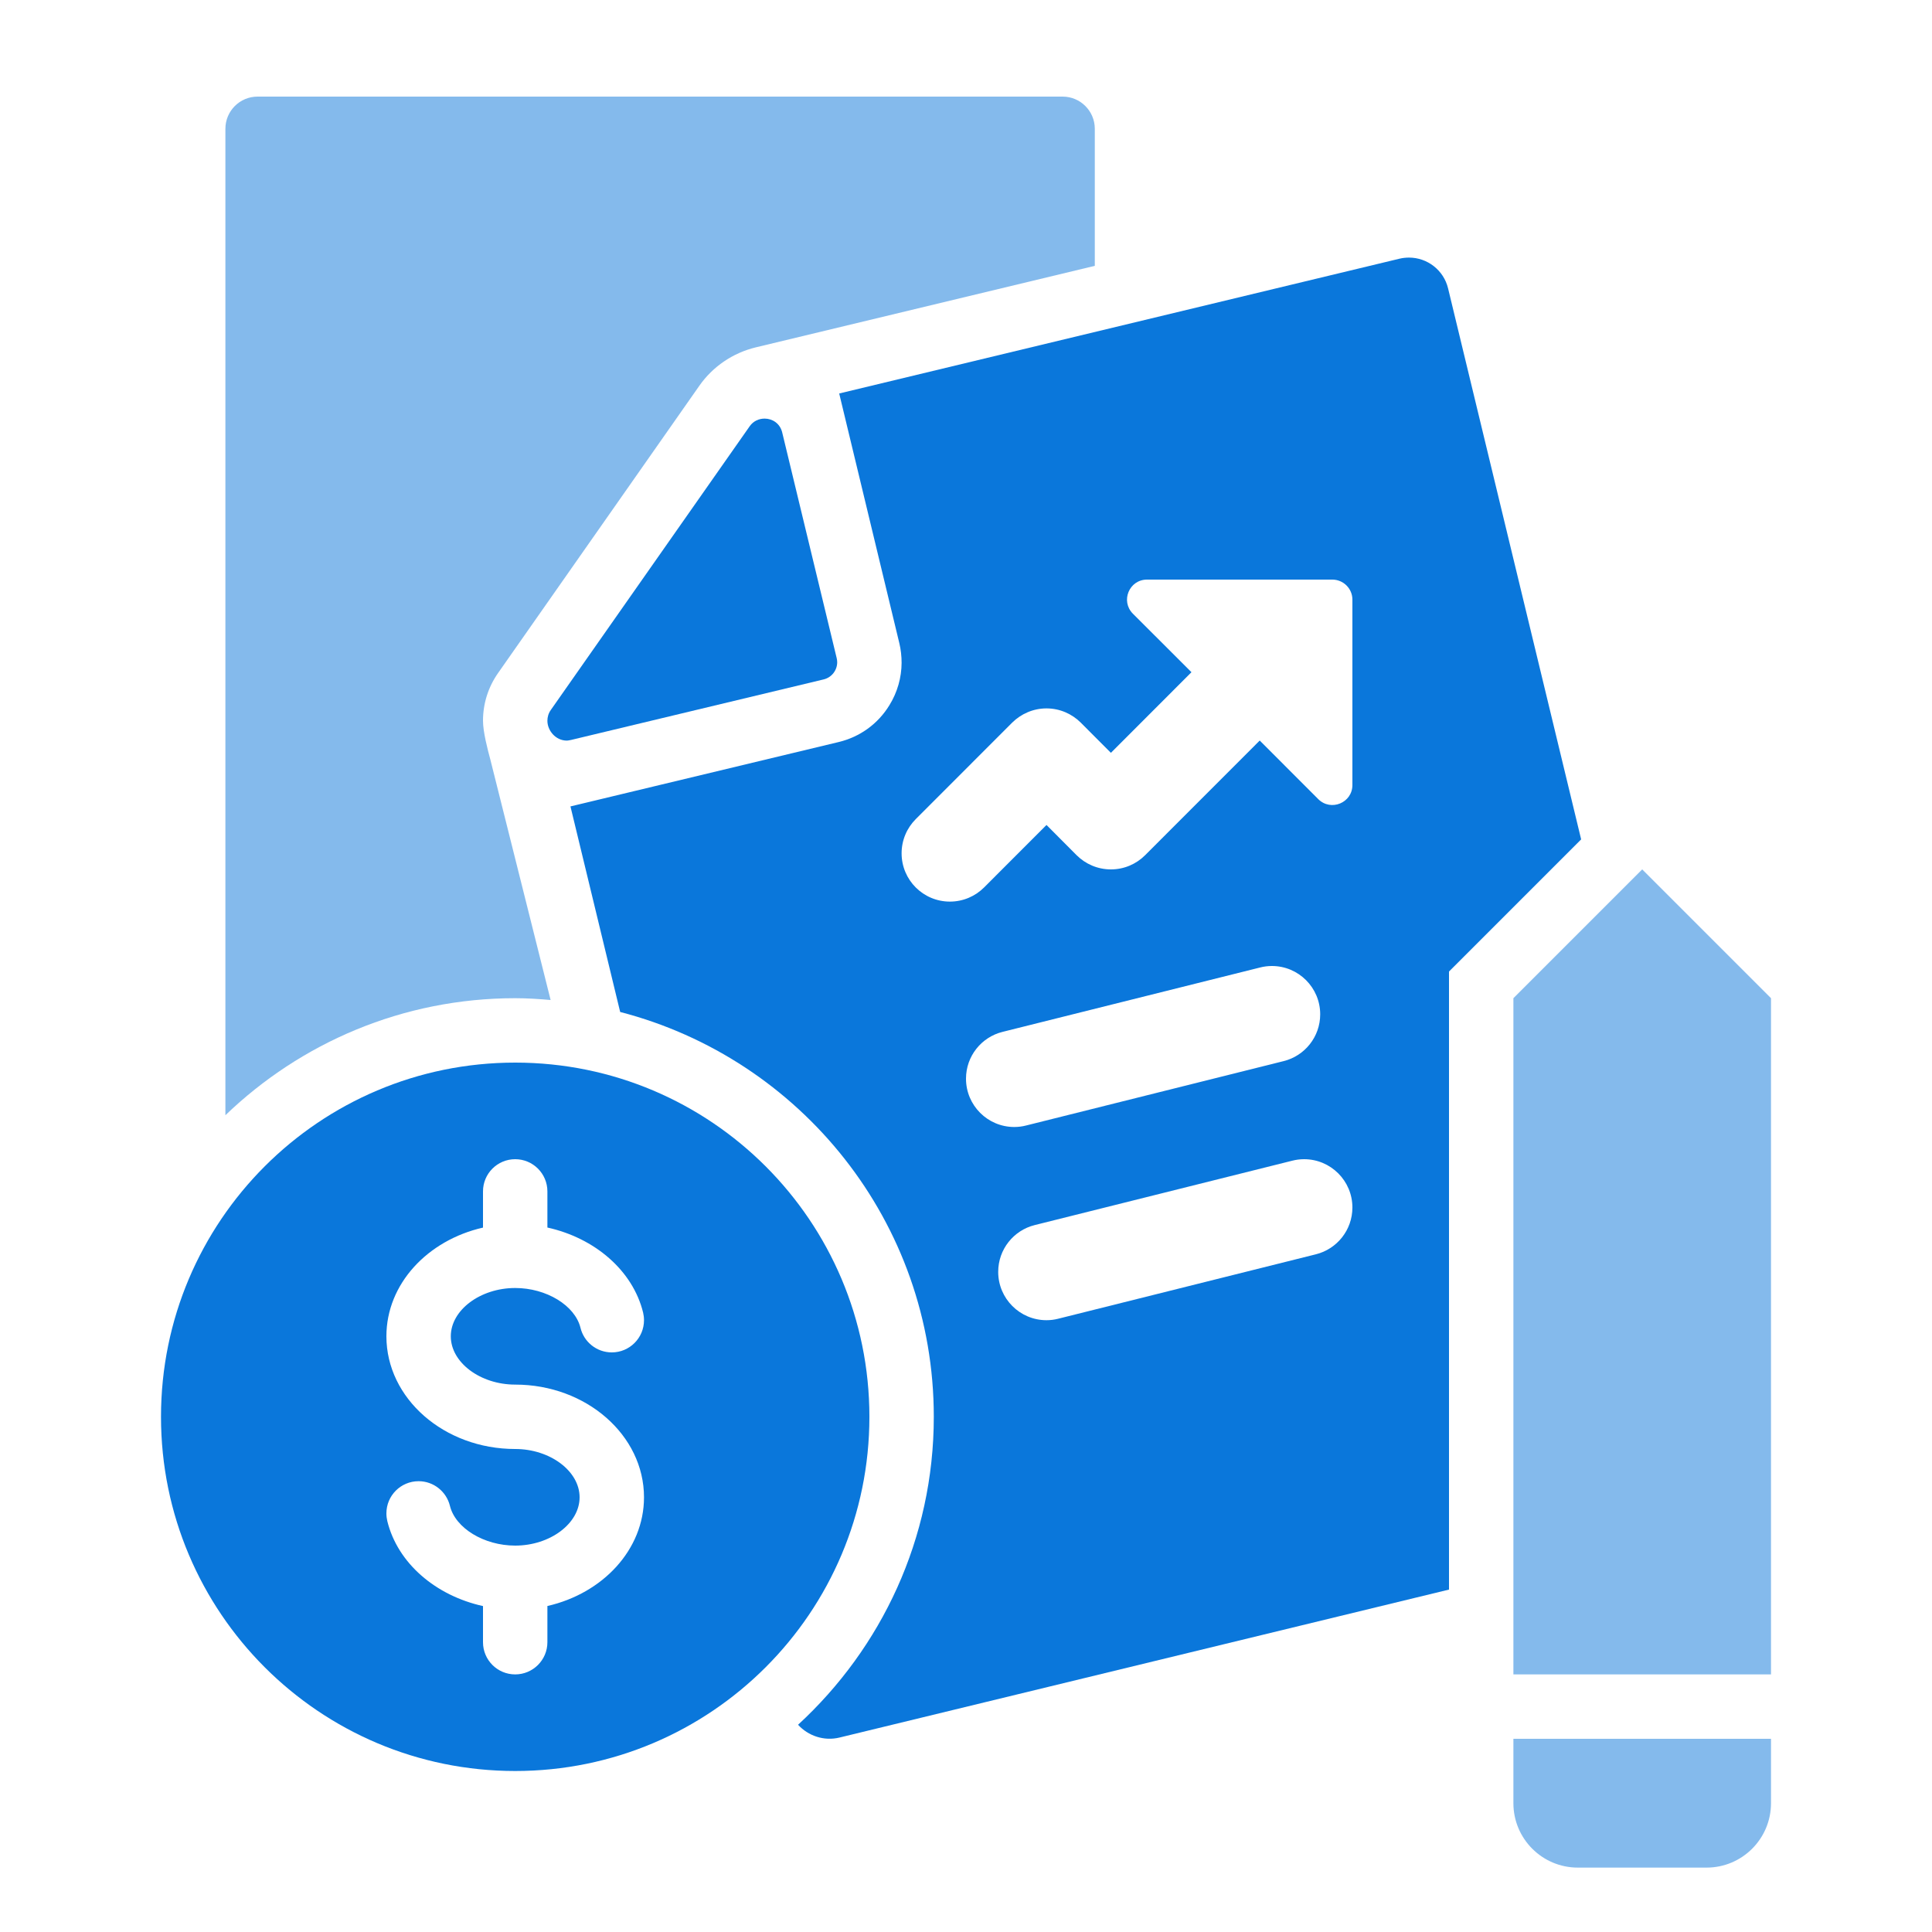 <svg width="30" height="30" viewBox="0 0 30 30" fill="none" xmlns="http://www.w3.org/2000/svg">
<path d="M11.641 6.619L8.554 11.023C8.516 11.076 8.5 11.135 8.5 11.192C8.5 11.345 8.628 11.498 8.798 11.5C8.822 11.5 8.846 11.494 8.871 11.489L12.789 10.55C12.915 10.52 13 10.407 13 10.283C13 10.261 12.997 10.24 12.992 10.219L12.146 6.715C12.113 6.577 11.996 6.5 11.873 6.5C11.787 6.5 11.699 6.536 11.641 6.619V6.619Z" fill="#0A77DB"/>
<path d="M8 16.5C4.962 16.5 2.5 18.962 2.5 22C2.5 25.038 4.962 27.5 8 27.5C11.037 27.5 13.5 25.038 13.5 22C13.5 18.962 11.037 16.5 8 16.5ZM8 21.5C9.103 21.5 10 22.285 10 23.25C10 24.063 9.36 24.742 8.5 24.938V25.5C8.5 25.776 8.276 26 8 26C7.723 26 7.5 25.776 7.5 25.5V24.939C6.766 24.777 6.174 24.274 6.014 23.619C6.005 23.581 6 23.541 6 23.5C6 23.224 6.223 23 6.5 23C6.735 23 6.932 23.163 6.986 23.381C7.07 23.729 7.516 24 8 24C8.542 24 9 23.657 9 23.25C9 22.843 8.542 22.5 8 22.5C6.897 22.5 6 21.715 6 20.75C6 19.937 6.639 19.258 7.5 19.062V18.5C7.5 18.224 7.723 18 8 18C8.276 18 8.5 18.224 8.5 18.5V19.061C9.233 19.223 9.825 19.726 9.986 20.381C9.995 20.419 10 20.459 10 20.5C10 20.776 9.776 21 9.5 21C9.264 21 9.067 20.837 9.014 20.619C8.929 20.271 8.484 20 8 20C7.458 20 7 20.343 7 20.75C7 21.157 7.458 21.5 8 21.5V21.5Z" fill="#0A77DB"/>
<path d="M27.5 26H23.5V15.5L25.5 13.5L27.5 15.5V26Z" fill="#0A77DB" fill-opacity="0.5"/>
<path d="M26.5 29H24.5C23.948 29 23.5 28.552 23.5 28V27H27.5V28C27.5 28.552 27.052 29 26.5 29Z" fill="#0A77DB" fill-opacity="0.5"/>
<path d="M22.486 4.479C22.417 4.192 22.161 4 21.88 4C21.831 4 21.781 4.005 21.731 4.017L13.031 6.11L13.964 9.984C13.989 10.086 14 10.191 14 10.293C13.999 10.521 13.935 10.749 13.811 10.95C13.633 11.241 13.352 11.444 13.02 11.523L8.858 12.522L9.63 15.714C12.429 16.439 14.5 18.974 14.5 22C14.5 23.894 13.685 25.593 12.392 26.782C12.55 26.954 12.794 27.04 13.038 26.98L22.5 24.683V15.086L24.552 13.034L22.486 4.479ZM15 16.75C15 16.398 15.241 16.104 15.567 16.023L19.567 15.023C19.626 15.008 19.687 15 19.75 15C20.164 15 20.5 15.336 20.5 15.75C20.5 16.101 20.259 16.396 19.932 16.477L15.932 17.477C15.874 17.492 15.813 17.5 15.75 17.5C15.336 17.5 15 17.164 15 16.75V16.75ZM20.432 19.477L16.432 20.477C16.374 20.492 16.313 20.5 16.25 20.5C15.836 20.5 15.5 20.164 15.5 19.75C15.5 19.398 15.741 19.104 16.067 19.023L20.067 18.023C20.126 18.008 20.187 18 20.25 18C20.664 18 21 18.336 21 18.75C21 19.101 20.759 19.396 20.432 19.477ZM21 12.19C21 12.466 20.666 12.604 20.47 12.409L19.561 11.499L17.781 13.28C17.645 13.416 17.457 13.5 17.25 13.5C17.043 13.5 16.855 13.416 16.718 13.28L16.25 12.81L15.281 13.78C15.145 13.916 14.957 14 14.75 14C14.336 14 14 13.665 14 13.25C14 13.043 14.084 12.855 14.22 12.719L15.718 11.22C15.855 11.085 16.043 11 16.25 11C16.457 11 16.645 11.085 16.781 11.22L17.25 11.69L18.501 10.438L17.592 9.53C17.396 9.334 17.534 9 17.811 9H20.688C20.86 9 21 9.139 21 9.311V12.19Z" fill="#0A77DB"/>
<path d="M7.614 11.794C7.573 11.643 7.5 11.366 7.5 11.192C7.5 10.925 7.581 10.668 7.736 10.448L10.858 5.992C11.067 5.692 11.38 5.48 11.735 5.394L17 4.128V2C17 1.724 16.776 1.5 16.5 1.5H4C3.723 1.5 3.5 1.724 3.5 2V17.317C4.668 16.194 6.252 15.5 8 15.5C8.185 15.5 8.368 15.512 8.55 15.528L7.614 11.794Z" fill="#0A77DB" fill-opacity="0.5"/>
</svg>
